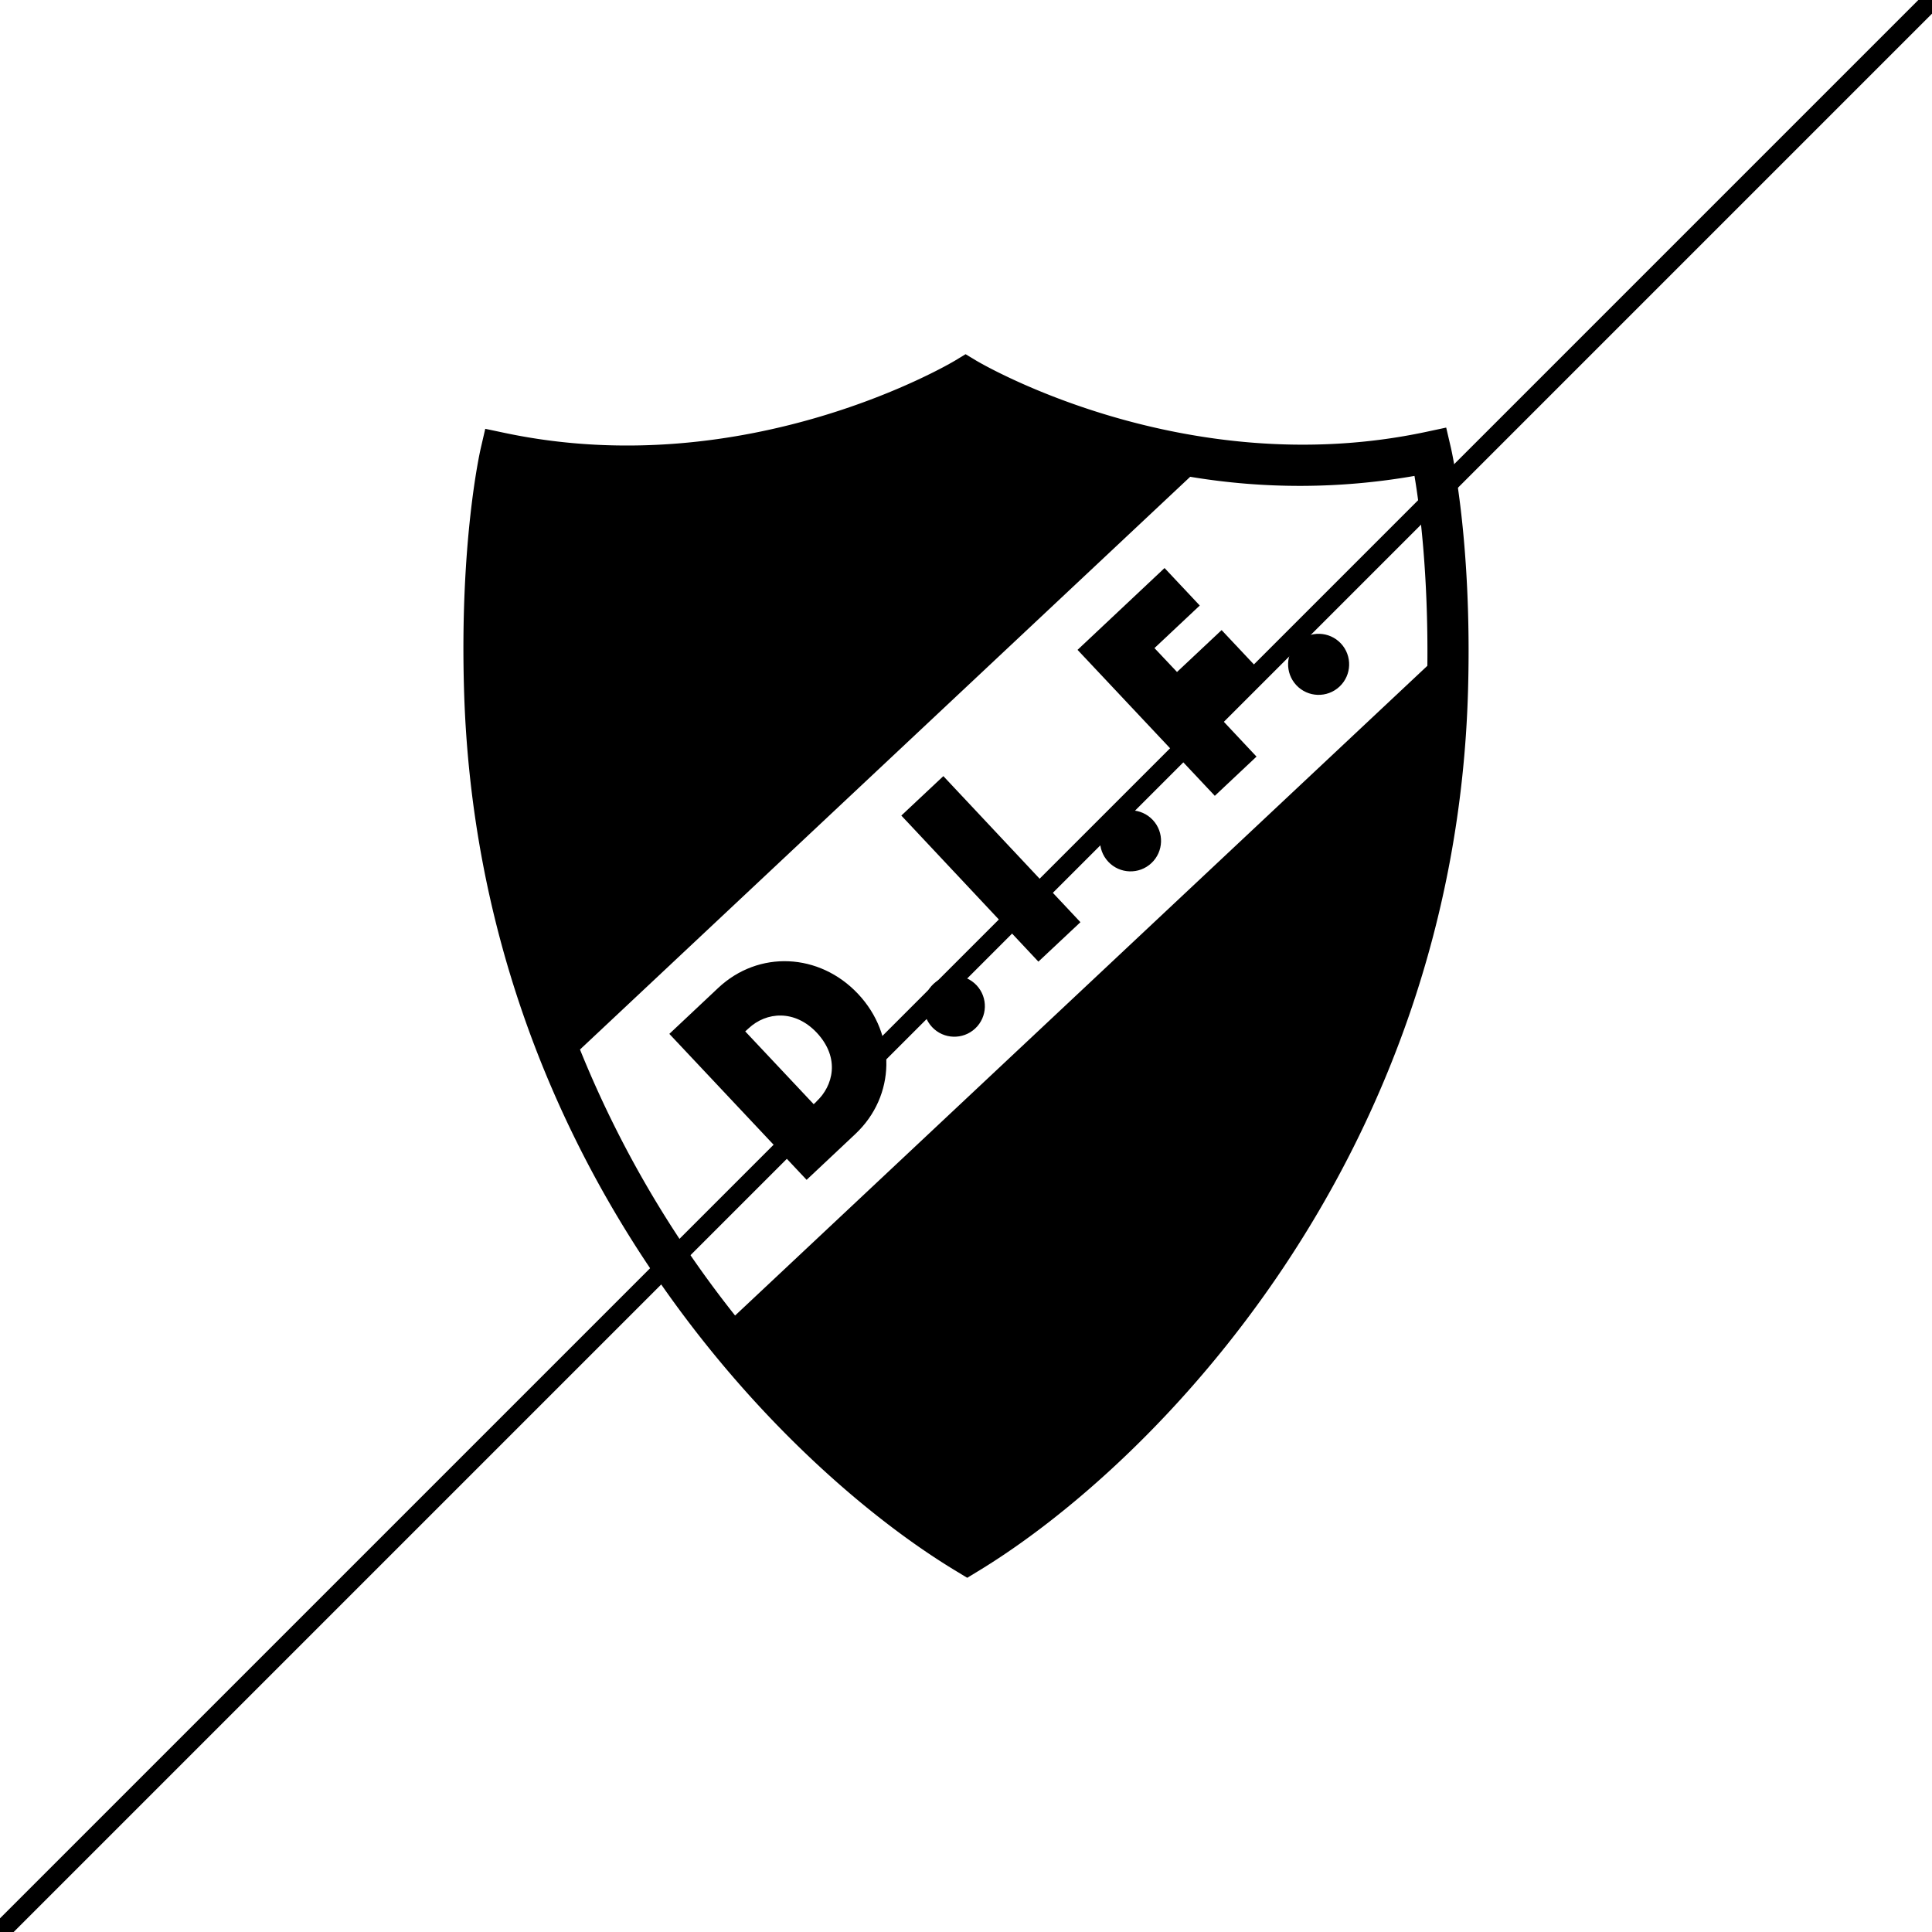 <svg id="Layer_1" data-name="Layer 1" xmlns="http://www.w3.org/2000/svg" viewBox="0 0 600 600"><defs><style>.cls-1{fill:#fff;}.cls-2{fill:none;stroke:#000;stroke-miterlimit:10;stroke-width:6px;}</style></defs><title>do&amp;apos;s_don&amp;apos;ts</title><rect class="cls-1" width="600" height="600"/><line class="cls-2" y1="600" x2="600"/><rect x="298.78" y="238.73" width="17.9" height="62.21" transform="translate(-101.32 283.65) rotate(-43.18)"/><circle cx="351.1" cy="261.13" r="9.48" transform="translate(-83.62 310.97) rotate(-43.18)"/><circle cx="296.38" cy="312.48" r="9.48" transform="translate(-133.57 287.43) rotate(-43.18)"/><path d="M450.55,138.88l-1.42-6.09L443,134.1C367.47,150.23,303.82,112.38,303.19,112l-3.32-2-3.3,2c-.63.38-64.18,38.4-139.76,22.46l-6.11-1.29-1.41,6.09c-.27,1.17-6.6,29.25-5.16,75.66C148.64,360.48,242.39,455.07,297.08,488l3.3,2,3.29-2c54.6-33.09,148.11-127.92,152.24-273.48C457.22,168.11,450.82,140,450.55,138.88Zm-7.26,67.88-215,201.79a334,334,0,0,1-48.17-82.61L369.63,148.07a206.62,206.62,0,0,0,69.65-.27C440.9,157.41,443.58,178.15,443.28,206.75Z"/><polygon points="379.38 195.68 365.53 208.69 358.53 201.27 372.6 188.05 361.66 176.41 334.64 201.82 377.27 247.15 390.22 234.97 376.44 220.29 390.3 207.29 379.38 195.68"/><path d="M223,306.85l-15.13,14.23,42.63,45.33,15.13-14.23c12.57-11.82,12.84-30.76.85-43.51S235.57,295,223,306.85Zm30.59,35.25-.88.83-21.27-22.62,1-.91c5.59-5.25,14.44-5.9,21.24,1.34C261,328.62,258.74,337.22,253.54,342.11Z"/><circle cx="409.51" cy="206.32" r="9.48" transform="translate(-30.29 336.09) rotate(-43.18)"/></svg>